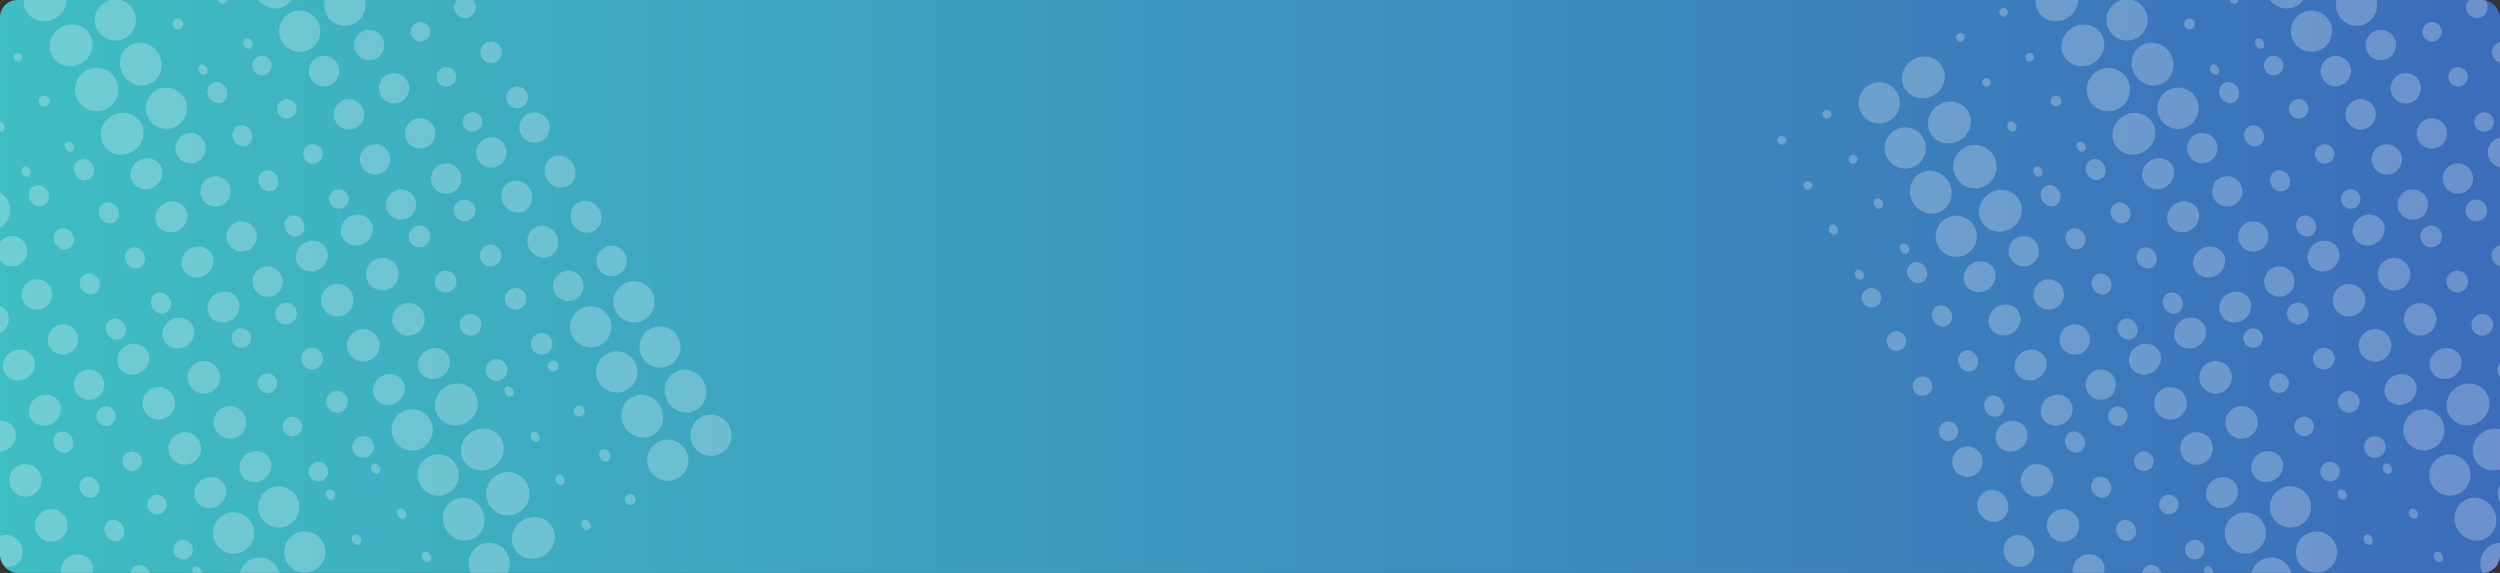 <svg xmlns="http://www.w3.org/2000/svg" xmlns:xlink="http://www.w3.org/1999/xlink" width="1152" height="264" viewBox="0 0 1152 264"><rect x="0" y="0" width="1152" height="264" fill="#333333" stroke="none"/><defs><style>.a{fill:url(#a);}.b{clip-path:url(#c);}.c{opacity:0.253;}.d{fill:#fff;}</style><linearGradient id="a" y1="0.5" x2="1" y2="0.5" gradientUnits="objectBoundingBox"><stop offset="0" stop-color="#3fbec3"/><stop offset="1" stop-color="#3b6cba"/></linearGradient><clipPath id="c"><rect class="a" width="1152" height="264" rx="8" transform="translate(-3567 5994)"/></clipPath></defs><g transform="translate(3567 -5559)"><rect class="a" width="1152" height="264" rx="8" transform="translate(-3567 5559)"/><g class="b" transform="translate(0 -435)"><g class="c" transform="translate(-4281.26 5239.01) rotate(-30)"><g transform="translate(391.542 1012)"><g transform="translate(0 255.954)"><circle class="d" cx="9.5" cy="9.5" r="9.5" transform="translate(0.457 71.046)"/><circle class="d" cx="9.5" cy="9.5" r="9.5" transform="translate(23.457 71.046)"/><ellipse class="d" cx="9.5" cy="10" rx="9.5" ry="10" transform="translate(0.457 47.046)"/><ellipse class="d" cx="9.5" cy="10" rx="9.5" ry="10" transform="translate(23.457 47.046)"/><circle class="d" cx="9.5" cy="9.5" r="9.5" transform="translate(0.457 24.046)"/><circle class="d" cx="9.5" cy="9.5" r="9.5" transform="translate(23.457 24.046)"/><circle class="d" cx="9.5" cy="9.5" r="9.5" transform="translate(0.457 0.046)"/><circle class="d" cx="9.5" cy="9.5" r="9.5" transform="translate(23.457 0.046)"/></g><g transform="translate(2.994 166.145)"><circle class="d" cx="7" cy="7" r="7" transform="translate(0.464 70.855)"/><circle class="d" cx="7" cy="7" r="7" transform="translate(23.464 70.855)"/><ellipse class="d" cx="7" cy="7.5" rx="7" ry="7.5" transform="translate(0.464 46.855)"/><ellipse class="d" cx="7" cy="7.5" rx="7" ry="7.5" transform="translate(23.464 46.855)"/><ellipse class="d" cx="7" cy="7.5" rx="7" ry="7.5" transform="translate(0.464 22.855)"/><ellipse class="d" cx="7" cy="7.5" rx="7" ry="7.5" transform="translate(23.464 22.855)"/><circle class="d" cx="7" cy="7" r="7" transform="translate(0.464 -0.145)"/><circle class="d" cx="7" cy="7" r="7" transform="translate(23.464 -0.145)"/></g><g transform="translate(5.239 80.827)"><circle class="d" cx="4.5" cy="4.5" r="4.5" transform="translate(0.219 71.172)"/><circle class="d" cx="5" cy="5" r="5" transform="translate(23.219 71.172)"/><circle class="d" cx="4.5" cy="4.5" r="4.5" transform="translate(0.219 47.172)"/><circle class="d" cx="5" cy="5" r="5" transform="translate(23.219 47.172)"/><circle class="d" cx="4.5" cy="4.5" r="4.5" transform="translate(0.219 23.172)"/><circle class="d" cx="5" cy="5" r="5" transform="translate(23.219 23.172)"/><circle class="d" cx="4.5" cy="4.5" r="4.5" transform="translate(0.219 0.172)"/><circle class="d" cx="5" cy="5" r="5" transform="translate(23.219 0.172)"/></g><g transform="translate(7.484)"><circle class="d" cx="2.5" cy="2.5" r="2.5" transform="translate(-0.026 71)"/><ellipse class="d" cx="2" cy="2.5" rx="2" ry="2.5" transform="translate(23.973 71)"/><circle class="d" cx="2.5" cy="2.5" r="2.5" transform="translate(-0.026 47)"/><ellipse class="d" cx="2" cy="2.5" rx="2" ry="2.5" transform="translate(23.973 47)"/><ellipse class="d" cx="2.5" cy="2" rx="2.5" ry="2" transform="translate(-0.026 24)"/><circle class="d" cx="2" cy="2" r="2" transform="translate(23.973 24)"/><ellipse class="d" cx="2.5" cy="2" rx="2.5" ry="2" transform="translate(-0.026)"/><circle class="d" cx="2" cy="2" r="2" transform="translate(23.973)"/></g></g><g transform="translate(249.346 1012)"><g transform="translate(0 0)"><ellipse class="d" cx="10" cy="9.5" rx="10" ry="9.5" transform="translate(-0.346)"/><circle class="d" cx="9.5" cy="9.5" r="9.5" transform="translate(23.654)"/><ellipse class="d" cx="10" cy="9.5" rx="10" ry="9.5" transform="translate(-0.346 24)"/><circle class="d" cx="9.5" cy="9.5" r="9.5" transform="translate(23.654 24)"/><circle class="d" cx="10" cy="10" r="10" transform="translate(-0.346 47)"/><ellipse class="d" cx="9.5" cy="10" rx="9.5" ry="10" transform="translate(23.654 47)"/><ellipse class="d" cx="10" cy="9.5" rx="10" ry="9.5" transform="translate(-0.346 71)"/><circle class="d" cx="9.5" cy="9.5" r="9.5" transform="translate(23.654 71)"/></g><g transform="translate(2.994 95.047)"><ellipse class="d" cx="7.5" cy="7" rx="7.5" ry="7" transform="translate(-0.34 -0.047)"/><circle class="d" cx="7" cy="7" r="7" transform="translate(23.66 -0.047)"/><ellipse class="d" cx="7.5" cy="7" rx="7.5" ry="7" transform="translate(-0.34 22.953)"/><circle class="d" cx="7" cy="7" r="7" transform="translate(23.66 22.953)"/><ellipse class="d" cx="7.5" cy="7" rx="7.5" ry="7" transform="translate(-0.34 46.953)"/><circle class="d" cx="7" cy="7" r="7" transform="translate(23.66 46.953)"/><ellipse class="d" cx="7.5" cy="7" rx="7.5" ry="7" transform="translate(-0.34 70.953)"/><circle class="d" cx="7" cy="7" r="7" transform="translate(23.66 70.953)"/></g><g transform="translate(5.239 184.856)"><circle class="d" cx="4.5" cy="4.5" r="4.5" transform="translate(0.415 0.145)"/><circle class="d" cx="5" cy="5" r="5" transform="translate(23.415 0.145)"/><circle class="d" cx="4.5" cy="4.5" r="4.5" transform="translate(0.415 24.145)"/><circle class="d" cx="5" cy="5" r="5" transform="translate(23.415 24.145)"/><circle class="d" cx="4.5" cy="4.5" r="4.5" transform="translate(0.415 47.145)"/><circle class="d" cx="5" cy="5" r="5" transform="translate(23.415 47.145)"/><circle class="d" cx="4.5" cy="4.5" r="4.5" transform="translate(0.415 71.145)"/><circle class="d" cx="5" cy="5" r="5" transform="translate(23.415 71.145)"/></g><g transform="translate(7.484 270.173)"><ellipse class="d" cx="2" cy="2.5" rx="2" ry="2.5" transform="translate(0.17 -0.173)"/><ellipse class="d" cx="2" cy="2.5" rx="2" ry="2.5" transform="translate(24.17 -0.173)"/><ellipse class="d" cx="2" cy="2.5" rx="2" ry="2.5" transform="translate(0.17 23.827)"/><ellipse class="d" cx="2" cy="2.5" rx="2" ry="2.5" transform="translate(24.17 23.827)"/><ellipse class="d" cx="2" cy="2.5" rx="2" ry="2.5" transform="translate(0.17 46.827)"/><ellipse class="d" cx="2" cy="2.5" rx="2" ry="2.5" transform="translate(24.17 46.827)"/><ellipse class="d" cx="2" cy="2.5" rx="2" ry="2.5" transform="translate(0.17 70.827)"/><ellipse class="d" cx="2" cy="2.5" rx="2" ry="2.5" transform="translate(24.17 70.827)"/></g></g><g transform="translate(155.047 1012)"><g transform="translate(0 0)"><circle class="d" cx="9.5" cy="9.5" r="9.5" transform="translate(-0.047)"/><ellipse class="d" cx="10" cy="9.5" rx="10" ry="9.5" transform="translate(22.953)"/><circle class="d" cx="9.5" cy="9.5" r="9.5" transform="translate(-0.047 24)"/><ellipse class="d" cx="10" cy="9.5" rx="10" ry="9.5" transform="translate(22.953 24)"/><ellipse class="d" cx="9.5" cy="10" rx="9.5" ry="10" transform="translate(-0.047 47)"/><circle class="d" cx="10" cy="10" r="10" transform="translate(22.953 47)"/><circle class="d" cx="9.5" cy="9.5" r="9.5" transform="translate(-0.047 71)"/><ellipse class="d" cx="10" cy="9.5" rx="10" ry="9.5" transform="translate(22.953 71)"/></g><g transform="translate(2.245 95.047)"><ellipse class="d" cx="7.5" cy="7" rx="7.5" ry="7" transform="translate(-0.292 -0.047)"/><circle class="d" cx="7" cy="7" r="7" transform="translate(23.708 -0.047)"/><ellipse class="d" cx="7.5" cy="7" rx="7.5" ry="7" transform="translate(-0.292 22.953)"/><circle class="d" cx="7" cy="7" r="7" transform="translate(23.708 22.953)"/><ellipse class="d" cx="7.5" cy="7" rx="7.5" ry="7" transform="translate(-0.292 46.953)"/><circle class="d" cx="7" cy="7" r="7" transform="translate(23.708 46.953)"/><ellipse class="d" cx="7.5" cy="7" rx="7.5" ry="7" transform="translate(-0.292 70.953)"/><circle class="d" cx="7" cy="7" r="7" transform="translate(23.708 70.953)"/></g><g transform="translate(4.49 184.856)"><ellipse class="d" cx="4.5" cy="5" rx="4.5" ry="5" transform="translate(0.462 0.145)"/><circle class="d" cx="4.5" cy="4.5" r="4.5" transform="translate(23.462 0.145)"/><ellipse class="d" cx="4.5" cy="5" rx="4.5" ry="5" transform="translate(0.462 24.145)"/><circle class="d" cx="4.5" cy="4.5" r="4.5" transform="translate(23.462 24.145)"/><ellipse class="d" cx="4.5" cy="5" rx="4.5" ry="5" transform="translate(0.462 47.145)"/><circle class="d" cx="4.5" cy="4.5" r="4.5" transform="translate(23.462 47.145)"/><ellipse class="d" cx="4.5" cy="5" rx="4.5" ry="5" transform="translate(0.462 71.145)"/><circle class="d" cx="4.5" cy="4.5" r="4.5" transform="translate(23.462 71.145)"/></g><g transform="translate(6.736 270.173)"><ellipse class="d" cx="2" cy="2.5" rx="2" ry="2.5" transform="translate(0.217 -0.173)"/><ellipse class="d" cx="2" cy="2.5" rx="2" ry="2.5" transform="translate(24.217 -0.173)"/><ellipse class="d" cx="2" cy="2.5" rx="2" ry="2.5" transform="translate(0.217 23.827)"/><ellipse class="d" cx="2" cy="2.5" rx="2" ry="2.5" transform="translate(24.217 23.827)"/><ellipse class="d" cx="2.5" cy="3" rx="2.5" ry="3" transform="translate(0.217 46.827)"/><ellipse class="d" cx="2" cy="2.5" rx="2" ry="2.5" transform="translate(24.217 46.827)"/><ellipse class="d" cx="2" cy="2.5" rx="2" ry="2.5" transform="translate(0.217 70.827)"/><ellipse class="d" cx="2" cy="2.5" rx="2" ry="2.5" transform="translate(24.217 70.827)"/></g></g><g transform="translate(344.393 1012)"><g transform="translate(0 0)"><circle class="d" cx="9.5" cy="9.5" r="9.5" transform="translate(-0.393)"/><circle class="d" cx="9.5" cy="9.5" r="9.5" transform="translate(23.607)"/><circle class="d" cx="9.5" cy="9.5" r="9.5" transform="translate(-0.393 24)"/><circle class="d" cx="9.5" cy="9.5" r="9.5" transform="translate(23.607 24)"/><ellipse class="d" cx="9.5" cy="10" rx="9.5" ry="10" transform="translate(-0.393 47)"/><ellipse class="d" cx="9.5" cy="10" rx="9.5" ry="10" transform="translate(23.607 47)"/><circle class="d" cx="9.5" cy="9.5" r="9.5" transform="translate(-0.393 71)"/><circle class="d" cx="9.5" cy="9.5" r="9.5" transform="translate(23.607 71)"/></g><g transform="translate(2.245 95.047)"><circle class="d" cx="7" cy="7" r="7" transform="translate(0.362 -0.047)"/><circle class="d" cx="7" cy="7" r="7" transform="translate(24.362 -0.047)"/><circle class="d" cx="7" cy="7" r="7" transform="translate(0.362 22.953)"/><circle class="d" cx="7" cy="7" r="7" transform="translate(24.362 22.953)"/><circle class="d" cx="7" cy="7" r="7" transform="translate(0.362 46.953)"/><circle class="d" cx="7" cy="7" r="7" transform="translate(24.362 46.953)"/><circle class="d" cx="7" cy="7" r="7" transform="translate(0.362 70.953)"/><circle class="d" cx="7" cy="7" r="7" transform="translate(24.362 70.953)"/></g><g transform="translate(4.49 184.856)"><circle class="d" cx="5" cy="5" r="5" transform="translate(0.116 0.145)"/><circle class="d" cx="5" cy="5" r="5" transform="translate(24.116 0.145)"/><circle class="d" cx="5" cy="5" r="5" transform="translate(0.116 24.145)"/><circle class="d" cx="5" cy="5" r="5" transform="translate(24.116 24.145)"/><circle class="d" cx="5" cy="5" r="5" transform="translate(0.116 47.145)"/><circle class="d" cx="5" cy="5" r="5" transform="translate(24.116 47.145)"/><circle class="d" cx="5" cy="5" r="5" transform="translate(0.116 71.145)"/><circle class="d" cx="5" cy="5" r="5" transform="translate(24.116 71.145)"/></g><g transform="translate(7.484 270.173)"><ellipse class="d" cx="2" cy="2.5" rx="2" ry="2.5" transform="translate(0.123 -0.173)"/><circle class="d" cx="2.5" cy="2.5" r="2.5" transform="translate(23.123 -0.173)"/><ellipse class="d" cx="2" cy="2.5" rx="2" ry="2.5" transform="translate(0.123 23.827)"/><circle class="d" cx="2.5" cy="2.5" r="2.5" transform="translate(23.123 23.827)"/><ellipse class="d" cx="2" cy="2.5" rx="2" ry="2.5" transform="translate(0.123 46.827)"/><ellipse class="d" cx="2.5" cy="3" rx="2.5" ry="3" transform="translate(23.123 46.827)"/><ellipse class="d" cx="2" cy="2.5" rx="2" ry="2.5" transform="translate(0.123 70.827)"/><circle class="d" cx="2.5" cy="2.5" r="2.5" transform="translate(23.123 70.827)"/></g></g><g transform="translate(107.149 1012)"><g transform="translate(0 255.954)"><ellipse class="d" cx="10" cy="9.5" rx="10" ry="9.5" transform="translate(-0.149 71.046)"/><circle class="d" cx="9.5" cy="9.5" r="9.5" transform="translate(23.851 71.046)"/><circle class="d" cx="10" cy="10" r="10" transform="translate(-0.149 47.046)"/><ellipse class="d" cx="9.5" cy="10" rx="9.5" ry="10" transform="translate(23.851 47.046)"/><ellipse class="d" cx="10" cy="9.5" rx="10" ry="9.5" transform="translate(-0.149 24.046)"/><circle class="d" cx="9.5" cy="9.5" r="9.5" transform="translate(23.851 24.046)"/><ellipse class="d" cx="10" cy="9.5" rx="10" ry="9.5" transform="translate(-0.149 0.046)"/><circle class="d" cx="9.5" cy="9.5" r="9.5" transform="translate(23.851 0.046)"/></g><g transform="translate(2.994 166.145)"><circle class="d" cx="7" cy="7" r="7" transform="translate(-0.143 70.855)"/><ellipse class="d" cx="7.5" cy="7" rx="7.5" ry="7" transform="translate(22.857 70.855)"/><ellipse class="d" cx="7" cy="7.5" rx="7" ry="7.5" transform="translate(-0.143 46.855)"/><circle class="d" cx="7.5" cy="7.5" r="7.5" transform="translate(22.857 46.855)"/><ellipse class="d" cx="7" cy="7.5" rx="7" ry="7.5" transform="translate(-0.143 22.855)"/><circle class="d" cx="7.5" cy="7.5" r="7.5" transform="translate(22.857 22.855)"/><circle class="d" cx="7" cy="7" r="7" transform="translate(-0.143 -0.145)"/><ellipse class="d" cx="7.5" cy="7" rx="7.5" ry="7" transform="translate(22.857 -0.145)"/></g><g transform="translate(5.239 80.827)"><circle class="d" cx="4.5" cy="4.5" r="4.5" transform="translate(-0.388 71.172)"/><ellipse class="d" cx="4.5" cy="5" rx="4.5" ry="5" transform="translate(23.612 71.172)"/><circle class="d" cx="4.5" cy="4.5" r="4.5" transform="translate(-0.388 47.172)"/><ellipse class="d" cx="4.5" cy="5" rx="4.5" ry="5" transform="translate(23.612 47.172)"/><circle class="d" cx="4.5" cy="4.5" r="4.5" transform="translate(-0.388 23.172)"/><ellipse class="d" cx="4.5" cy="5" rx="4.5" ry="5" transform="translate(23.612 23.172)"/><circle class="d" cx="4.5" cy="4.5" r="4.5" transform="translate(-0.388 0.172)"/><ellipse class="d" cx="4.5" cy="5" rx="4.5" ry="5" transform="translate(23.612 0.172)"/></g><g transform="translate(7.484)"><ellipse class="d" cx="2" cy="2.5" rx="2" ry="2.5" transform="translate(0.367 71)"/><ellipse class="d" cx="2" cy="2.5" rx="2" ry="2.5" transform="translate(24.367 71)"/><ellipse class="d" cx="2" cy="2.5" rx="2" ry="2.5" transform="translate(0.367 47)"/><ellipse class="d" cx="2" cy="2.5" rx="2" ry="2.5" transform="translate(24.367 47)"/><circle class="d" cx="2" cy="2" r="2" transform="translate(0.367 24)"/><circle class="d" cx="2" cy="2" r="2" transform="translate(24.367 24)"/><circle class="d" cx="2" cy="2" r="2" transform="translate(0.367)"/><circle class="d" cx="2" cy="2" r="2" transform="translate(24.367)"/></g></g><g transform="translate(297.244 1012)"><g transform="translate(0 255.954)"><circle class="d" cx="9.5" cy="9.5" r="9.5" transform="translate(-0.244 71.046)"/><ellipse class="d" cx="10" cy="9.5" rx="10" ry="9.5" transform="translate(22.756 71.046)"/><ellipse class="d" cx="9.5" cy="10" rx="9.5" ry="10" transform="translate(-0.244 47.046)"/><circle class="d" cx="10" cy="10" r="10" transform="translate(22.756 47.046)"/><circle class="d" cx="9.5" cy="9.5" r="9.5" transform="translate(-0.244 24.046)"/><ellipse class="d" cx="10" cy="9.5" rx="10" ry="9.5" transform="translate(22.756 24.046)"/><circle class="d" cx="9.5" cy="9.5" r="9.5" transform="translate(-0.244 0.046)"/><ellipse class="d" cx="10" cy="9.5" rx="10" ry="9.5" transform="translate(22.756 0.046)"/></g><g transform="translate(2.245 166.145)"><ellipse class="d" cx="7.5" cy="7" rx="7.5" ry="7" transform="translate(-0.489 70.855)"/><ellipse class="d" cx="7.5" cy="7" rx="7.5" ry="7" transform="translate(23.511 70.855)"/><circle class="d" cx="7.5" cy="7.5" r="7.5" transform="translate(-0.489 46.855)"/><circle class="d" cx="7.5" cy="7.5" r="7.5" transform="translate(23.511 46.855)"/><circle class="d" cx="7.5" cy="7.5" r="7.5" transform="translate(-0.489 22.855)"/><circle class="d" cx="7.5" cy="7.5" r="7.5" transform="translate(23.511 22.855)"/><ellipse class="d" cx="7.5" cy="7" rx="7.5" ry="7" transform="translate(-0.489 -0.145)"/><ellipse class="d" cx="7.5" cy="7" rx="7.5" ry="7" transform="translate(23.511 -0.145)"/></g><g transform="translate(4.49 80.827)"><ellipse class="d" cx="4.5" cy="5" rx="4.5" ry="5" transform="translate(0.266 71.172)"/><circle class="d" cx="4.5" cy="4.5" r="4.5" transform="translate(24.266 71.172)"/><ellipse class="d" cx="4.5" cy="5" rx="4.5" ry="5" transform="translate(0.266 47.172)"/><circle class="d" cx="4.5" cy="4.5" r="4.5" transform="translate(24.266 47.172)"/><ellipse class="d" cx="4.5" cy="5" rx="4.5" ry="5" transform="translate(0.266 23.172)"/><circle class="d" cx="4.5" cy="4.5" r="4.5" transform="translate(24.266 23.172)"/><ellipse class="d" cx="4.5" cy="5" rx="4.5" ry="5" transform="translate(0.266 0.172)"/><circle class="d" cx="4.5" cy="4.5" r="4.5" transform="translate(24.266 0.172)"/></g><g transform="translate(6.736)"><ellipse class="d" cx="2" cy="2.5" rx="2" ry="2.5" transform="translate(0.021 71)"/><ellipse class="d" cx="2" cy="2.5" rx="2" ry="2.5" transform="translate(24.021 71)"/><circle class="d" cx="2.5" cy="2.5" r="2.5" transform="translate(0.021 47)"/><ellipse class="d" cx="2" cy="2.5" rx="2" ry="2.5" transform="translate(24.021 47)"/><circle class="d" cx="2" cy="2" r="2" transform="translate(0.021 24)"/><circle class="d" cx="2" cy="2" r="2" transform="translate(24.021 24)"/><circle class="d" cx="2" cy="2" r="2" transform="translate(0.021)"/><circle class="d" cx="2" cy="2" r="2" transform="translate(24.021)"/></g></g><g transform="translate(202.197 1012)"><g transform="translate(0 255.954)"><circle class="d" cx="9.5" cy="9.5" r="9.5" transform="translate(-0.197 71.046)"/><circle class="d" cx="9.5" cy="9.5" r="9.5" transform="translate(23.803 71.046)"/><ellipse class="d" cx="9.5" cy="10" rx="9.5" ry="10" transform="translate(-0.197 47.046)"/><ellipse class="d" cx="9.5" cy="10" rx="9.5" ry="10" transform="translate(23.803 47.046)"/><circle class="d" cx="9.5" cy="9.5" r="9.5" transform="translate(-0.197 24.046)"/><circle class="d" cx="9.5" cy="9.5" r="9.5" transform="translate(23.803 24.046)"/><circle class="d" cx="9.5" cy="9.5" r="9.5" transform="translate(-0.197 0.046)"/><circle class="d" cx="9.5" cy="9.5" r="9.5" transform="translate(23.803 0.046)"/></g><g transform="translate(2.245 166.145)"><ellipse class="d" cx="7.5" cy="7" rx="7.5" ry="7" transform="translate(-0.442 70.855)"/><ellipse class="d" cx="7.5" cy="7" rx="7.5" ry="7" transform="translate(23.558 70.855)"/><circle class="d" cx="7.5" cy="7.5" r="7.5" transform="translate(-0.442 46.855)"/><circle class="d" cx="7.5" cy="7.5" r="7.5" transform="translate(23.558 46.855)"/><circle class="d" cx="7.5" cy="7.5" r="7.5" transform="translate(-0.442 22.855)"/><circle class="d" cx="7.5" cy="7.5" r="7.5" transform="translate(23.558 22.855)"/><ellipse class="d" cx="7.5" cy="7" rx="7.5" ry="7" transform="translate(-0.442 -0.145)"/><ellipse class="d" cx="7.5" cy="7" rx="7.5" ry="7" transform="translate(23.558 -0.145)"/></g><g transform="translate(4.49 80.827)"><ellipse class="d" cx="4.5" cy="5" rx="4.5" ry="5" transform="translate(0.313 71.172)"/><ellipse class="d" cx="4.5" cy="5" rx="4.5" ry="5" transform="translate(24.313 71.172)"/><ellipse class="d" cx="4.5" cy="5" rx="4.5" ry="5" transform="translate(0.313 47.172)"/><ellipse class="d" cx="4.5" cy="5" rx="4.5" ry="5" transform="translate(24.313 47.172)"/><ellipse class="d" cx="4.5" cy="5" rx="4.5" ry="5" transform="translate(0.313 23.172)"/><ellipse class="d" cx="4.5" cy="5" rx="4.5" ry="5" transform="translate(24.313 23.172)"/><ellipse class="d" cx="4.5" cy="5" rx="4.5" ry="5" transform="translate(0.313 0.172)"/><ellipse class="d" cx="4.5" cy="5" rx="4.5" ry="5" transform="translate(24.313 0.172)"/></g><g transform="translate(7.484)"><ellipse class="d" cx="2" cy="2.5" rx="2" ry="2.5" transform="translate(0.319 71)"/><ellipse class="d" cx="2" cy="2.5" rx="2" ry="2.5" transform="translate(23.319 71)"/><ellipse class="d" cx="2" cy="2.5" rx="2" ry="2.5" transform="translate(0.319 47)"/><circle class="d" cx="2.5" cy="2.5" r="2.5" transform="translate(23.319 47)"/><circle class="d" cx="2" cy="2" r="2" transform="translate(0.319 24)"/><circle class="d" cx="2" cy="2" r="2" transform="translate(23.319 24)"/><circle class="d" cx="2" cy="2" r="2" transform="translate(0.319)"/><circle class="d" cx="2" cy="2" r="2" transform="translate(23.319)"/></g></g></g><g class="c" transform="translate(-3354.26 5239.01) rotate(-30)"><g transform="translate(391.542 1012)"><g transform="translate(0 255.954)"><circle class="d" cx="9.5" cy="9.5" r="9.5" transform="translate(0.457 71.046)"/><circle class="d" cx="9.5" cy="9.5" r="9.5" transform="translate(23.457 71.046)"/><ellipse class="d" cx="9.5" cy="10" rx="9.5" ry="10" transform="translate(0.457 47.046)"/><ellipse class="d" cx="9.5" cy="10" rx="9.5" ry="10" transform="translate(23.457 47.046)"/><circle class="d" cx="9.5" cy="9.5" r="9.5" transform="translate(0.457 24.046)"/><circle class="d" cx="9.5" cy="9.5" r="9.5" transform="translate(23.457 24.046)"/><circle class="d" cx="9.5" cy="9.5" r="9.5" transform="translate(0.457 0.046)"/><circle class="d" cx="9.5" cy="9.5" r="9.5" transform="translate(23.457 0.046)"/></g><g transform="translate(2.994 166.145)"><circle class="d" cx="7" cy="7" r="7" transform="translate(0.464 70.855)"/><circle class="d" cx="7" cy="7" r="7" transform="translate(23.464 70.855)"/><ellipse class="d" cx="7" cy="7.5" rx="7" ry="7.5" transform="translate(0.464 46.855)"/><ellipse class="d" cx="7" cy="7.5" rx="7" ry="7.5" transform="translate(23.464 46.855)"/><ellipse class="d" cx="7" cy="7.5" rx="7" ry="7.5" transform="translate(0.464 22.855)"/><ellipse class="d" cx="7" cy="7.5" rx="7" ry="7.5" transform="translate(23.464 22.855)"/><circle class="d" cx="7" cy="7" r="7" transform="translate(0.464 -0.145)"/><circle class="d" cx="7" cy="7" r="7" transform="translate(23.464 -0.145)"/></g><g transform="translate(5.239 80.827)"><circle class="d" cx="4.5" cy="4.5" r="4.5" transform="translate(0.219 71.172)"/><circle class="d" cx="5" cy="5" r="5" transform="translate(23.219 71.172)"/><circle class="d" cx="4.5" cy="4.5" r="4.5" transform="translate(0.219 47.172)"/><circle class="d" cx="5" cy="5" r="5" transform="translate(23.219 47.172)"/><circle class="d" cx="4.5" cy="4.5" r="4.5" transform="translate(0.219 23.172)"/><circle class="d" cx="5" cy="5" r="5" transform="translate(23.219 23.172)"/><circle class="d" cx="4.5" cy="4.5" r="4.5" transform="translate(0.219 0.172)"/><circle class="d" cx="5" cy="5" r="5" transform="translate(23.219 0.172)"/></g><g transform="translate(7.484)"><circle class="d" cx="2.5" cy="2.5" r="2.5" transform="translate(-0.026 71)"/><ellipse class="d" cx="2" cy="2.5" rx="2" ry="2.5" transform="translate(23.973 71)"/><circle class="d" cx="2.5" cy="2.5" r="2.5" transform="translate(-0.026 47)"/><ellipse class="d" cx="2" cy="2.5" rx="2" ry="2.5" transform="translate(23.973 47)"/><ellipse class="d" cx="2.5" cy="2" rx="2.5" ry="2" transform="translate(-0.026 24)"/><circle class="d" cx="2" cy="2" r="2" transform="translate(23.973 24)"/><ellipse class="d" cx="2.5" cy="2" rx="2.5" ry="2" transform="translate(-0.026)"/><circle class="d" cx="2" cy="2" r="2" transform="translate(23.973)"/></g></g><g transform="translate(249.346 1012)"><g transform="translate(0 0)"><ellipse class="d" cx="10" cy="9.5" rx="10" ry="9.5" transform="translate(-0.346)"/><circle class="d" cx="9.5" cy="9.5" r="9.5" transform="translate(23.654)"/><ellipse class="d" cx="10" cy="9.5" rx="10" ry="9.5" transform="translate(-0.346 24)"/><circle class="d" cx="9.5" cy="9.5" r="9.5" transform="translate(23.654 24)"/><circle class="d" cx="10" cy="10" r="10" transform="translate(-0.346 47)"/><ellipse class="d" cx="9.5" cy="10" rx="9.5" ry="10" transform="translate(23.654 47)"/><ellipse class="d" cx="10" cy="9.5" rx="10" ry="9.5" transform="translate(-0.346 71)"/><circle class="d" cx="9.5" cy="9.5" r="9.5" transform="translate(23.654 71)"/></g><g transform="translate(2.994 95.047)"><ellipse class="d" cx="7.5" cy="7" rx="7.5" ry="7" transform="translate(-0.34 -0.047)"/><circle class="d" cx="7" cy="7" r="7" transform="translate(23.66 -0.047)"/><ellipse class="d" cx="7.5" cy="7" rx="7.5" ry="7" transform="translate(-0.34 22.953)"/><circle class="d" cx="7" cy="7" r="7" transform="translate(23.66 22.953)"/><ellipse class="d" cx="7.5" cy="7" rx="7.5" ry="7" transform="translate(-0.34 46.953)"/><circle class="d" cx="7" cy="7" r="7" transform="translate(23.66 46.953)"/><ellipse class="d" cx="7.5" cy="7" rx="7.5" ry="7" transform="translate(-0.34 70.953)"/><circle class="d" cx="7" cy="7" r="7" transform="translate(23.66 70.953)"/></g><g transform="translate(5.239 184.856)"><circle class="d" cx="4.5" cy="4.5" r="4.5" transform="translate(0.415 0.145)"/><circle class="d" cx="5" cy="5" r="5" transform="translate(23.415 0.145)"/><circle class="d" cx="4.5" cy="4.5" r="4.5" transform="translate(0.415 24.145)"/><circle class="d" cx="5" cy="5" r="5" transform="translate(23.415 24.145)"/><circle class="d" cx="4.5" cy="4.5" r="4.5" transform="translate(0.415 47.145)"/><circle class="d" cx="5" cy="5" r="5" transform="translate(23.415 47.145)"/><circle class="d" cx="4.5" cy="4.5" r="4.5" transform="translate(0.415 71.145)"/><circle class="d" cx="5" cy="5" r="5" transform="translate(23.415 71.145)"/></g><g transform="translate(7.484 270.173)"><ellipse class="d" cx="2" cy="2.5" rx="2" ry="2.5" transform="translate(0.17 -0.173)"/><ellipse class="d" cx="2" cy="2.5" rx="2" ry="2.5" transform="translate(24.17 -0.173)"/><ellipse class="d" cx="2" cy="2.5" rx="2" ry="2.5" transform="translate(0.17 23.827)"/><ellipse class="d" cx="2" cy="2.5" rx="2" ry="2.5" transform="translate(24.17 23.827)"/><ellipse class="d" cx="2" cy="2.5" rx="2" ry="2.5" transform="translate(0.17 46.827)"/><ellipse class="d" cx="2" cy="2.5" rx="2" ry="2.5" transform="translate(24.17 46.827)"/><ellipse class="d" cx="2" cy="2.5" rx="2" ry="2.5" transform="translate(0.17 70.827)"/><ellipse class="d" cx="2" cy="2.5" rx="2" ry="2.5" transform="translate(24.17 70.827)"/></g></g><g transform="translate(155.047 1012)"><g transform="translate(0 0)"><circle class="d" cx="9.5" cy="9.5" r="9.5" transform="translate(-0.047)"/><ellipse class="d" cx="10" cy="9.5" rx="10" ry="9.5" transform="translate(22.953)"/><circle class="d" cx="9.5" cy="9.5" r="9.5" transform="translate(-0.047 24)"/><ellipse class="d" cx="10" cy="9.5" rx="10" ry="9.5" transform="translate(22.953 24)"/><ellipse class="d" cx="9.5" cy="10" rx="9.5" ry="10" transform="translate(-0.047 47)"/><circle class="d" cx="10" cy="10" r="10" transform="translate(22.953 47)"/><circle class="d" cx="9.5" cy="9.5" r="9.5" transform="translate(-0.047 71)"/><ellipse class="d" cx="10" cy="9.5" rx="10" ry="9.5" transform="translate(22.953 71)"/></g><g transform="translate(2.245 95.047)"><ellipse class="d" cx="7.5" cy="7" rx="7.5" ry="7" transform="translate(-0.292 -0.047)"/><circle class="d" cx="7" cy="7" r="7" transform="translate(23.708 -0.047)"/><ellipse class="d" cx="7.5" cy="7" rx="7.5" ry="7" transform="translate(-0.292 22.953)"/><circle class="d" cx="7" cy="7" r="7" transform="translate(23.708 22.953)"/><ellipse class="d" cx="7.5" cy="7" rx="7.5" ry="7" transform="translate(-0.292 46.953)"/><circle class="d" cx="7" cy="7" r="7" transform="translate(23.708 46.953)"/><ellipse class="d" cx="7.5" cy="7" rx="7.5" ry="7" transform="translate(-0.292 70.953)"/><circle class="d" cx="7" cy="7" r="7" transform="translate(23.708 70.953)"/></g><g transform="translate(4.49 184.856)"><ellipse class="d" cx="4.5" cy="5" rx="4.5" ry="5" transform="translate(0.462 0.145)"/><circle class="d" cx="4.5" cy="4.5" r="4.5" transform="translate(23.462 0.145)"/><ellipse class="d" cx="4.5" cy="5" rx="4.5" ry="5" transform="translate(0.462 24.145)"/><circle class="d" cx="4.5" cy="4.5" r="4.5" transform="translate(23.462 24.145)"/><ellipse class="d" cx="4.5" cy="5" rx="4.5" ry="5" transform="translate(0.462 47.145)"/><circle class="d" cx="4.5" cy="4.5" r="4.5" transform="translate(23.462 47.145)"/><ellipse class="d" cx="4.5" cy="5" rx="4.5" ry="5" transform="translate(0.462 71.145)"/><circle class="d" cx="4.5" cy="4.5" r="4.5" transform="translate(23.462 71.145)"/></g><g transform="translate(6.736 270.173)"><ellipse class="d" cx="2" cy="2.5" rx="2" ry="2.5" transform="translate(0.217 -0.173)"/><ellipse class="d" cx="2" cy="2.5" rx="2" ry="2.5" transform="translate(24.217 -0.173)"/><ellipse class="d" cx="2" cy="2.5" rx="2" ry="2.5" transform="translate(0.217 23.827)"/><ellipse class="d" cx="2" cy="2.5" rx="2" ry="2.5" transform="translate(24.217 23.827)"/><ellipse class="d" cx="2.5" cy="3" rx="2.5" ry="3" transform="translate(0.217 46.827)"/><ellipse class="d" cx="2" cy="2.5" rx="2" ry="2.5" transform="translate(24.217 46.827)"/><ellipse class="d" cx="2" cy="2.5" rx="2" ry="2.5" transform="translate(0.217 70.827)"/><ellipse class="d" cx="2" cy="2.5" rx="2" ry="2.5" transform="translate(24.217 70.827)"/></g></g><g transform="translate(344.393 1012)"><g transform="translate(0 0)"><circle class="d" cx="9.5" cy="9.5" r="9.5" transform="translate(-0.393)"/><circle class="d" cx="9.5" cy="9.5" r="9.5" transform="translate(23.607)"/><circle class="d" cx="9.5" cy="9.5" r="9.5" transform="translate(-0.393 24)"/><circle class="d" cx="9.5" cy="9.5" r="9.5" transform="translate(23.607 24)"/><ellipse class="d" cx="9.5" cy="10" rx="9.5" ry="10" transform="translate(-0.393 47)"/><ellipse class="d" cx="9.5" cy="10" rx="9.5" ry="10" transform="translate(23.607 47)"/><circle class="d" cx="9.5" cy="9.5" r="9.5" transform="translate(-0.393 71)"/><circle class="d" cx="9.5" cy="9.5" r="9.5" transform="translate(23.607 71)"/></g><g transform="translate(2.245 95.047)"><circle class="d" cx="7" cy="7" r="7" transform="translate(0.362 -0.047)"/><circle class="d" cx="7" cy="7" r="7" transform="translate(24.362 -0.047)"/><circle class="d" cx="7" cy="7" r="7" transform="translate(0.362 22.953)"/><circle class="d" cx="7" cy="7" r="7" transform="translate(24.362 22.953)"/><circle class="d" cx="7" cy="7" r="7" transform="translate(0.362 46.953)"/><circle class="d" cx="7" cy="7" r="7" transform="translate(24.362 46.953)"/><circle class="d" cx="7" cy="7" r="7" transform="translate(0.362 70.953)"/><circle class="d" cx="7" cy="7" r="7" transform="translate(24.362 70.953)"/></g><g transform="translate(4.49 184.856)"><circle class="d" cx="5" cy="5" r="5" transform="translate(0.116 0.145)"/><circle class="d" cx="5" cy="5" r="5" transform="translate(24.116 0.145)"/><circle class="d" cx="5" cy="5" r="5" transform="translate(0.116 24.145)"/><circle class="d" cx="5" cy="5" r="5" transform="translate(24.116 24.145)"/><circle class="d" cx="5" cy="5" r="5" transform="translate(0.116 47.145)"/><circle class="d" cx="5" cy="5" r="5" transform="translate(24.116 47.145)"/><circle class="d" cx="5" cy="5" r="5" transform="translate(0.116 71.145)"/><circle class="d" cx="5" cy="5" r="5" transform="translate(24.116 71.145)"/></g><g transform="translate(7.484 270.173)"><ellipse class="d" cx="2" cy="2.5" rx="2" ry="2.5" transform="translate(0.123 -0.173)"/><circle class="d" cx="2.5" cy="2.5" r="2.5" transform="translate(23.123 -0.173)"/><ellipse class="d" cx="2" cy="2.5" rx="2" ry="2.5" transform="translate(0.123 23.827)"/><circle class="d" cx="2.5" cy="2.5" r="2.5" transform="translate(23.123 23.827)"/><ellipse class="d" cx="2" cy="2.5" rx="2" ry="2.5" transform="translate(0.123 46.827)"/><ellipse class="d" cx="2.5" cy="3" rx="2.5" ry="3" transform="translate(23.123 46.827)"/><ellipse class="d" cx="2" cy="2.5" rx="2" ry="2.5" transform="translate(0.123 70.827)"/><circle class="d" cx="2.5" cy="2.5" r="2.5" transform="translate(23.123 70.827)"/></g></g><g transform="translate(107.149 1012)"><g transform="translate(0 255.954)"><ellipse class="d" cx="10" cy="9.5" rx="10" ry="9.5" transform="translate(-0.149 71.046)"/><circle class="d" cx="9.5" cy="9.5" r="9.5" transform="translate(23.851 71.046)"/><circle class="d" cx="10" cy="10" r="10" transform="translate(-0.149 47.046)"/><ellipse class="d" cx="9.5" cy="10" rx="9.5" ry="10" transform="translate(23.851 47.046)"/><ellipse class="d" cx="10" cy="9.5" rx="10" ry="9.5" transform="translate(-0.149 24.046)"/><circle class="d" cx="9.5" cy="9.5" r="9.5" transform="translate(23.851 24.046)"/><ellipse class="d" cx="10" cy="9.5" rx="10" ry="9.5" transform="translate(-0.149 0.046)"/><circle class="d" cx="9.5" cy="9.5" r="9.5" transform="translate(23.851 0.046)"/></g><g transform="translate(2.994 166.145)"><circle class="d" cx="7" cy="7" r="7" transform="translate(-0.143 70.855)"/><ellipse class="d" cx="7.5" cy="7" rx="7.5" ry="7" transform="translate(22.857 70.855)"/><ellipse class="d" cx="7" cy="7.5" rx="7" ry="7.5" transform="translate(-0.143 46.855)"/><circle class="d" cx="7.5" cy="7.5" r="7.5" transform="translate(22.857 46.855)"/><ellipse class="d" cx="7" cy="7.5" rx="7" ry="7.5" transform="translate(-0.143 22.855)"/><circle class="d" cx="7.5" cy="7.5" r="7.5" transform="translate(22.857 22.855)"/><circle class="d" cx="7" cy="7" r="7" transform="translate(-0.143 -0.145)"/><ellipse class="d" cx="7.5" cy="7" rx="7.5" ry="7" transform="translate(22.857 -0.145)"/></g><g transform="translate(5.239 80.827)"><circle class="d" cx="4.5" cy="4.5" r="4.5" transform="translate(-0.388 71.172)"/><ellipse class="d" cx="4.5" cy="5" rx="4.5" ry="5" transform="translate(23.612 71.172)"/><circle class="d" cx="4.5" cy="4.5" r="4.5" transform="translate(-0.388 47.172)"/><ellipse class="d" cx="4.5" cy="5" rx="4.5" ry="5" transform="translate(23.612 47.172)"/><circle class="d" cx="4.5" cy="4.5" r="4.5" transform="translate(-0.388 23.172)"/><ellipse class="d" cx="4.5" cy="5" rx="4.5" ry="5" transform="translate(23.612 23.172)"/><circle class="d" cx="4.5" cy="4.5" r="4.5" transform="translate(-0.388 0.172)"/><ellipse class="d" cx="4.5" cy="5" rx="4.5" ry="5" transform="translate(23.612 0.172)"/></g><g transform="translate(7.484)"><ellipse class="d" cx="2" cy="2.5" rx="2" ry="2.5" transform="translate(0.367 71)"/><ellipse class="d" cx="2" cy="2.5" rx="2" ry="2.5" transform="translate(24.367 71)"/><ellipse class="d" cx="2" cy="2.5" rx="2" ry="2.5" transform="translate(0.367 47)"/><ellipse class="d" cx="2" cy="2.5" rx="2" ry="2.5" transform="translate(24.367 47)"/><circle class="d" cx="2" cy="2" r="2" transform="translate(0.367 24)"/><circle class="d" cx="2" cy="2" r="2" transform="translate(24.367 24)"/><circle class="d" cx="2" cy="2" r="2" transform="translate(0.367)"/><circle class="d" cx="2" cy="2" r="2" transform="translate(24.367)"/></g></g><g transform="translate(297.244 1012)"><g transform="translate(0 255.954)"><circle class="d" cx="9.5" cy="9.5" r="9.5" transform="translate(-0.244 71.046)"/><ellipse class="d" cx="10" cy="9.5" rx="10" ry="9.5" transform="translate(22.756 71.046)"/><ellipse class="d" cx="9.5" cy="10" rx="9.5" ry="10" transform="translate(-0.244 47.046)"/><circle class="d" cx="10" cy="10" r="10" transform="translate(22.756 47.046)"/><circle class="d" cx="9.5" cy="9.5" r="9.5" transform="translate(-0.244 24.046)"/><ellipse class="d" cx="10" cy="9.5" rx="10" ry="9.5" transform="translate(22.756 24.046)"/><circle class="d" cx="9.5" cy="9.5" r="9.5" transform="translate(-0.244 0.046)"/><ellipse class="d" cx="10" cy="9.5" rx="10" ry="9.5" transform="translate(22.756 0.046)"/></g><g transform="translate(2.245 166.145)"><ellipse class="d" cx="7.5" cy="7" rx="7.5" ry="7" transform="translate(-0.489 70.855)"/><ellipse class="d" cx="7.5" cy="7" rx="7.5" ry="7" transform="translate(23.511 70.855)"/><circle class="d" cx="7.5" cy="7.5" r="7.5" transform="translate(-0.489 46.855)"/><circle class="d" cx="7.5" cy="7.5" r="7.5" transform="translate(23.511 46.855)"/><circle class="d" cx="7.5" cy="7.5" r="7.5" transform="translate(-0.489 22.855)"/><circle class="d" cx="7.5" cy="7.5" r="7.5" transform="translate(23.511 22.855)"/><ellipse class="d" cx="7.5" cy="7" rx="7.5" ry="7" transform="translate(-0.489 -0.145)"/><ellipse class="d" cx="7.5" cy="7" rx="7.5" ry="7" transform="translate(23.511 -0.145)"/></g><g transform="translate(4.49 80.827)"><ellipse class="d" cx="4.5" cy="5" rx="4.5" ry="5" transform="translate(0.266 71.172)"/><circle class="d" cx="4.5" cy="4.5" r="4.5" transform="translate(24.266 71.172)"/><ellipse class="d" cx="4.5" cy="5" rx="4.5" ry="5" transform="translate(0.266 47.172)"/><circle class="d" cx="4.5" cy="4.5" r="4.5" transform="translate(24.266 47.172)"/><ellipse class="d" cx="4.5" cy="5" rx="4.5" ry="5" transform="translate(0.266 23.172)"/><circle class="d" cx="4.5" cy="4.5" r="4.5" transform="translate(24.266 23.172)"/><ellipse class="d" cx="4.5" cy="5" rx="4.5" ry="5" transform="translate(0.266 0.172)"/><circle class="d" cx="4.5" cy="4.5" r="4.5" transform="translate(24.266 0.172)"/></g><g transform="translate(6.736)"><ellipse class="d" cx="2" cy="2.5" rx="2" ry="2.5" transform="translate(0.021 71)"/><ellipse class="d" cx="2" cy="2.5" rx="2" ry="2.5" transform="translate(24.021 71)"/><circle class="d" cx="2.5" cy="2.5" r="2.5" transform="translate(0.021 47)"/><ellipse class="d" cx="2" cy="2.5" rx="2" ry="2.5" transform="translate(24.021 47)"/><circle class="d" cx="2" cy="2" r="2" transform="translate(0.021 24)"/><circle class="d" cx="2" cy="2" r="2" transform="translate(24.021 24)"/><circle class="d" cx="2" cy="2" r="2" transform="translate(0.021)"/><circle class="d" cx="2" cy="2" r="2" transform="translate(24.021)"/></g></g><g transform="translate(202.197 1012)"><g transform="translate(0 255.954)"><circle class="d" cx="9.5" cy="9.5" r="9.5" transform="translate(-0.197 71.046)"/><circle class="d" cx="9.5" cy="9.5" r="9.5" transform="translate(23.803 71.046)"/><ellipse class="d" cx="9.5" cy="10" rx="9.5" ry="10" transform="translate(-0.197 47.046)"/><ellipse class="d" cx="9.5" cy="10" rx="9.5" ry="10" transform="translate(23.803 47.046)"/><circle class="d" cx="9.5" cy="9.5" r="9.5" transform="translate(-0.197 24.046)"/><circle class="d" cx="9.5" cy="9.5" r="9.5" transform="translate(23.803 24.046)"/><circle class="d" cx="9.5" cy="9.5" r="9.5" transform="translate(-0.197 0.046)"/><circle class="d" cx="9.5" cy="9.5" r="9.5" transform="translate(23.803 0.046)"/></g><g transform="translate(2.245 166.145)"><ellipse class="d" cx="7.5" cy="7" rx="7.5" ry="7" transform="translate(-0.442 70.855)"/><ellipse class="d" cx="7.5" cy="7" rx="7.5" ry="7" transform="translate(23.558 70.855)"/><circle class="d" cx="7.5" cy="7.5" r="7.5" transform="translate(-0.442 46.855)"/><circle class="d" cx="7.5" cy="7.5" r="7.5" transform="translate(23.558 46.855)"/><circle class="d" cx="7.5" cy="7.5" r="7.5" transform="translate(-0.442 22.855)"/><circle class="d" cx="7.5" cy="7.5" r="7.5" transform="translate(23.558 22.855)"/><ellipse class="d" cx="7.5" cy="7" rx="7.5" ry="7" transform="translate(-0.442 -0.145)"/><ellipse class="d" cx="7.5" cy="7" rx="7.5" ry="7" transform="translate(23.558 -0.145)"/></g><g transform="translate(4.49 80.827)"><ellipse class="d" cx="4.5" cy="5" rx="4.5" ry="5" transform="translate(0.313 71.172)"/><ellipse class="d" cx="4.5" cy="5" rx="4.5" ry="5" transform="translate(24.313 71.172)"/><ellipse class="d" cx="4.5" cy="5" rx="4.5" ry="5" transform="translate(0.313 47.172)"/><ellipse class="d" cx="4.5" cy="5" rx="4.5" ry="5" transform="translate(24.313 47.172)"/><ellipse class="d" cx="4.5" cy="5" rx="4.5" ry="5" transform="translate(0.313 23.172)"/><ellipse class="d" cx="4.5" cy="5" rx="4.5" ry="5" transform="translate(24.313 23.172)"/><ellipse class="d" cx="4.5" cy="5" rx="4.5" ry="5" transform="translate(0.313 0.172)"/><ellipse class="d" cx="4.5" cy="5" rx="4.5" ry="5" transform="translate(24.313 0.172)"/></g><g transform="translate(7.484)"><ellipse class="d" cx="2" cy="2.5" rx="2" ry="2.5" transform="translate(0.319 71)"/><ellipse class="d" cx="2" cy="2.5" rx="2" ry="2.5" transform="translate(23.319 71)"/><ellipse class="d" cx="2" cy="2.5" rx="2" ry="2.5" transform="translate(0.319 47)"/><circle class="d" cx="2.5" cy="2.5" r="2.5" transform="translate(23.319 47)"/><circle class="d" cx="2" cy="2" r="2" transform="translate(0.319 24)"/><circle class="d" cx="2" cy="2" r="2" transform="translate(23.319 24)"/><circle class="d" cx="2" cy="2" r="2" transform="translate(0.319)"/><circle class="d" cx="2" cy="2" r="2" transform="translate(23.319)"/></g></g></g></g></g></svg>